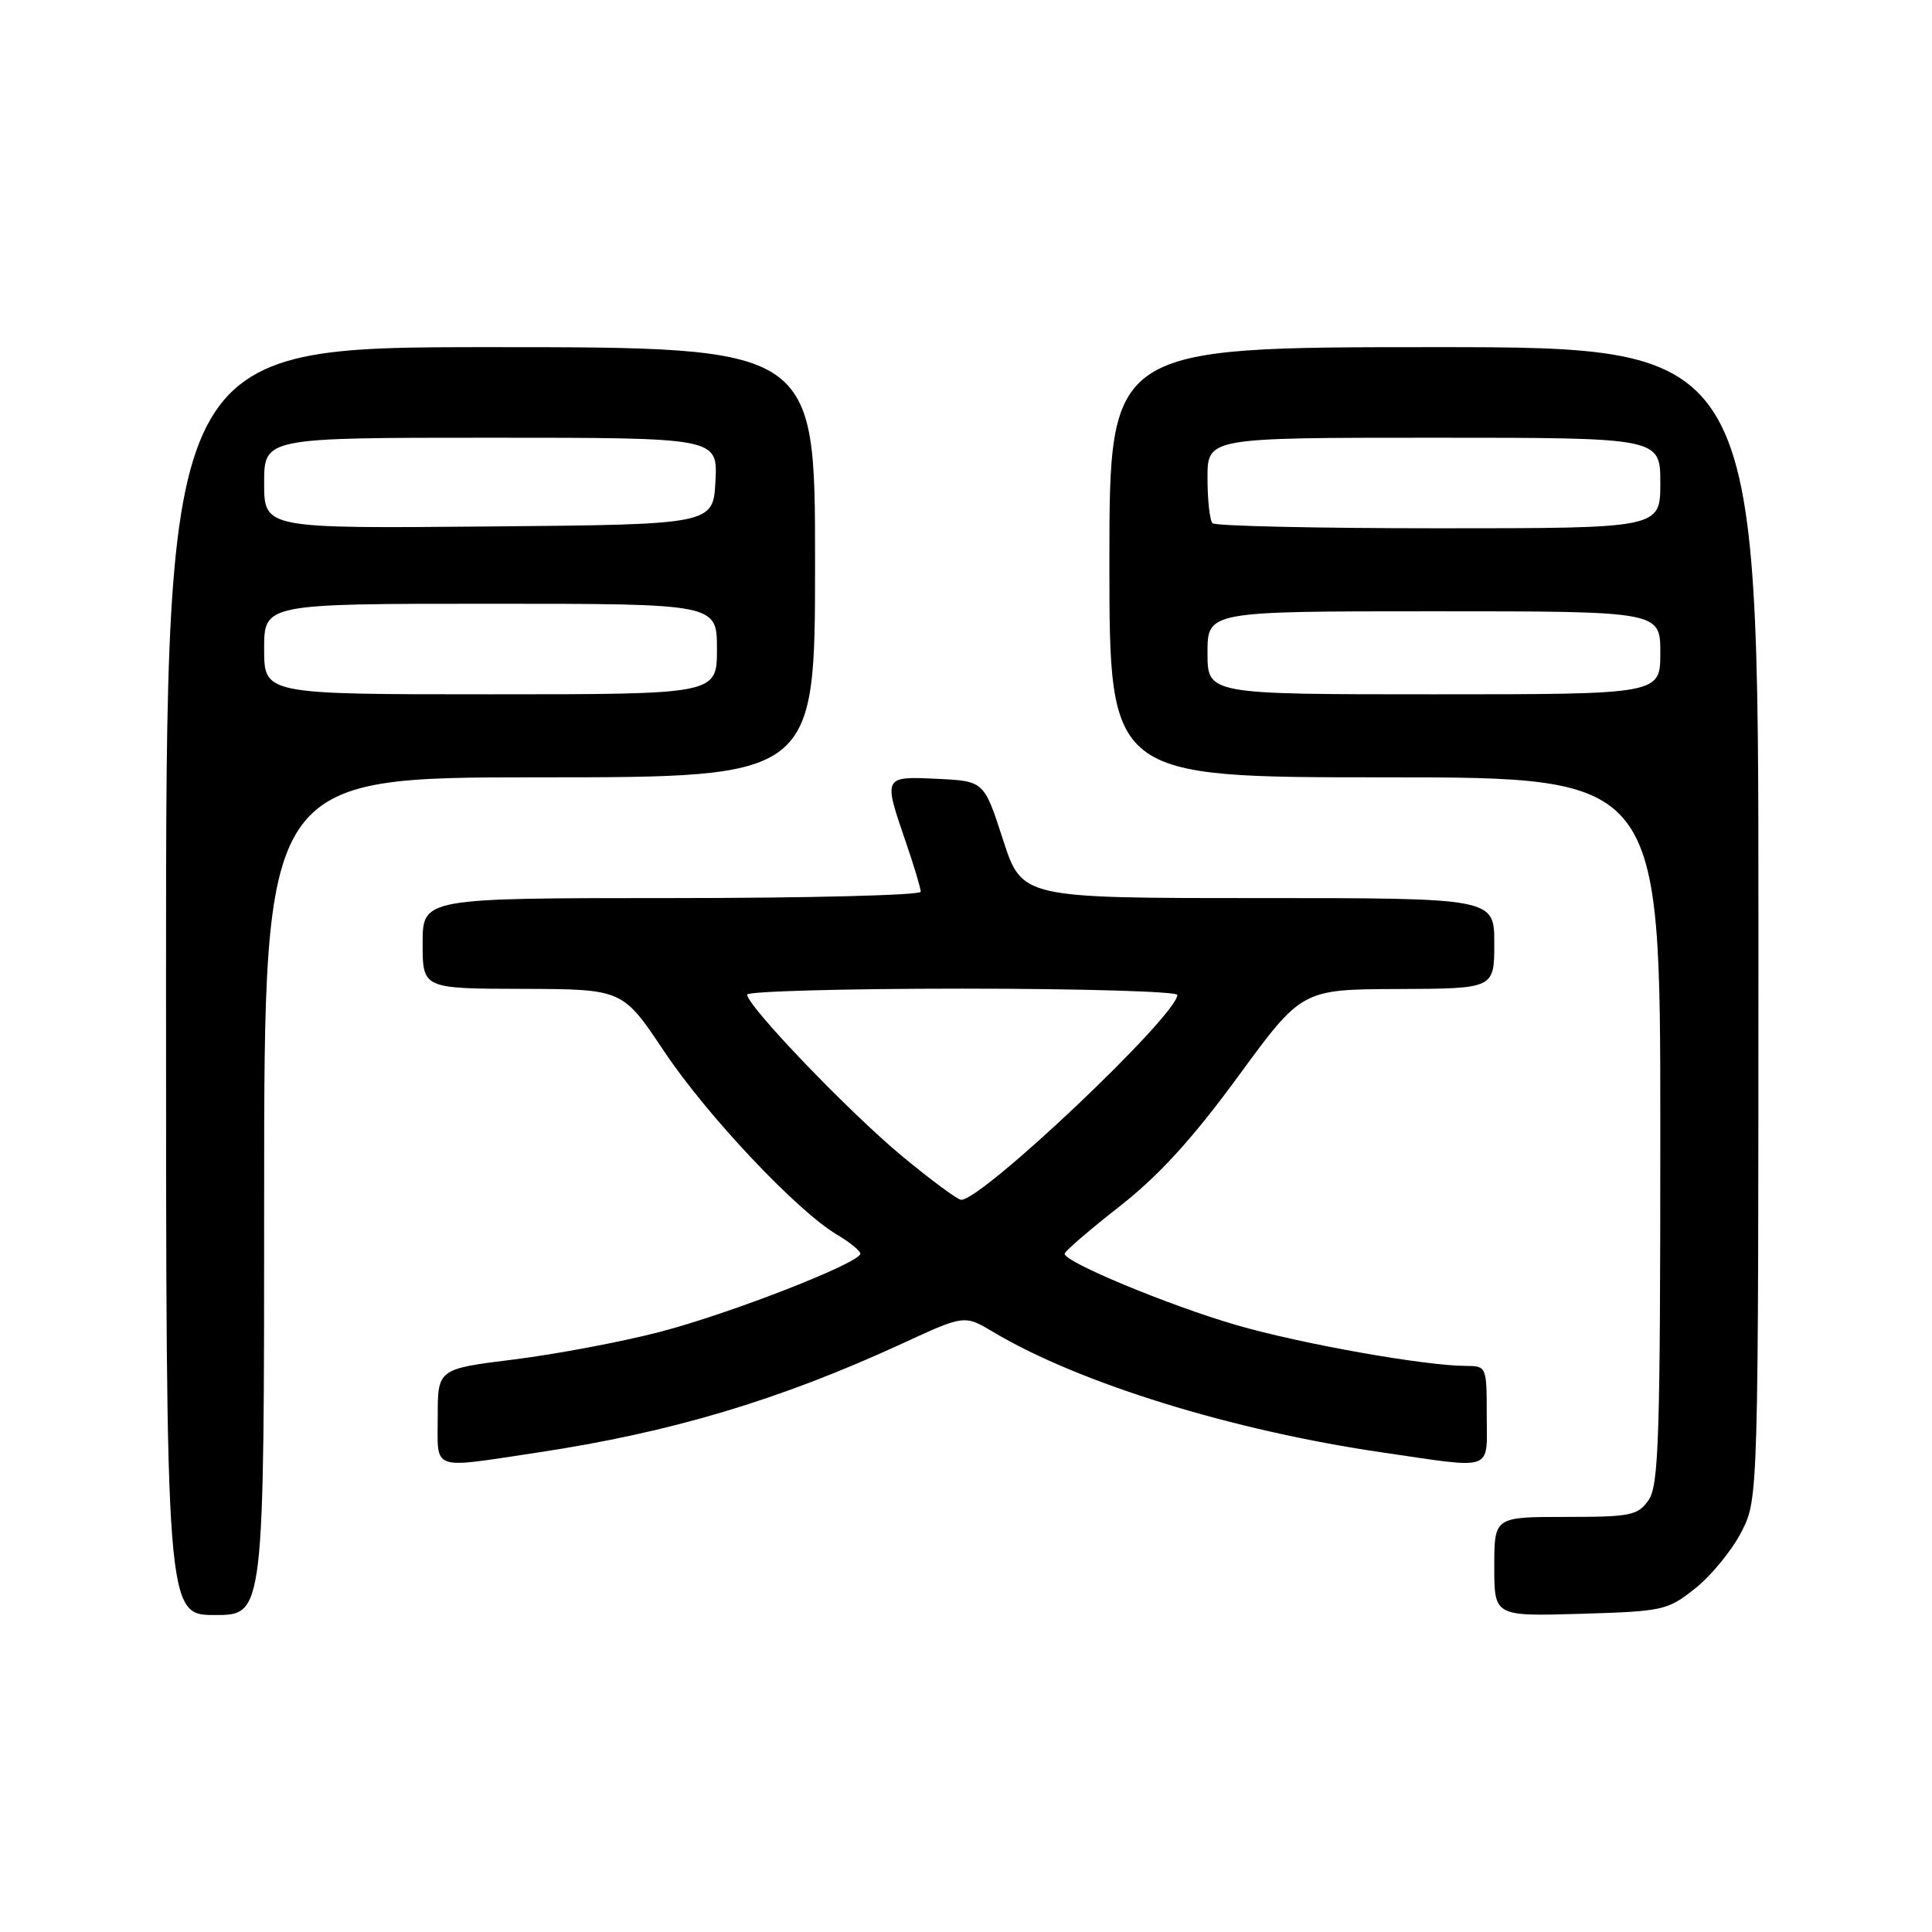 <?xml version="1.0" encoding="UTF-8" standalone="no"?>
<!DOCTYPE svg PUBLIC "-//W3C//DTD SVG 1.1//EN" "http://www.w3.org/Graphics/SVG/1.1/DTD/svg11.dtd" >
<svg xmlns="http://www.w3.org/2000/svg" xmlns:xlink="http://www.w3.org/1999/xlink" version="1.1" viewBox="0 0 256 256">
 <g >
 <path fill="currentColor"
d=" M 35.00 158.50 C 35.00 103.00 35.00 103.00 71.50 103.00 C 108.00 103.00 108.00 103.00 108.00 74.50 C 108.00 46.00 108.00 46.00 65.00 46.00 C 22.00 46.00 22.00 46.00 22.00 130.00 C 22.00 214.00 22.00 214.00 28.50 214.00 C 35.00 214.00 35.00 214.00 35.00 158.50 Z  M 224.66 210.44 C 226.77 208.76 229.51 205.40 230.75 202.98 C 233.00 198.58 233.00 198.58 233.00 122.29 C 233.00 46.00 233.00 46.00 190.00 46.00 C 147.00 46.00 147.00 46.00 147.00 74.50 C 147.00 103.00 147.00 103.00 183.50 103.00 C 220.00 103.00 220.00 103.00 220.00 149.78 C 220.00 190.50 219.80 196.84 218.44 198.78 C 217.02 200.81 216.07 201.00 207.44 201.00 C 198.00 201.00 198.00 201.00 198.00 207.59 C 198.00 214.17 198.00 214.17 209.41 213.84 C 220.40 213.51 220.96 213.39 224.66 210.44 Z  M 71.22 192.47 C 88.97 189.80 103.34 185.50 119.65 177.98 C 127.80 174.22 127.80 174.22 131.65 176.52 C 143.00 183.28 163.26 189.55 183.13 192.45 C 198.19 194.65 197.00 195.07 197.00 187.50 C 197.00 181.08 196.97 181.00 194.25 180.99 C 188.79 180.98 172.31 178.05 163.80 175.57 C 154.78 172.94 140.95 167.19 141.07 166.12 C 141.11 165.78 144.39 162.95 148.38 159.83 C 153.57 155.76 158.01 150.89 164.06 142.63 C 172.50 131.10 172.50 131.10 185.25 131.05 C 198.00 131.00 198.00 131.00 198.00 125.00 C 198.00 119.00 198.00 119.00 166.70 119.00 C 135.41 119.00 135.41 119.00 132.90 111.25 C 130.39 103.50 130.39 103.50 124.19 103.20 C 117.03 102.86 117.03 102.86 120.00 111.50 C 121.10 114.70 122.00 117.69 122.00 118.16 C 122.00 118.62 107.15 119.00 89.00 119.00 C 56.00 119.00 56.00 119.00 56.00 125.00 C 56.00 131.00 56.00 131.00 69.25 131.03 C 82.50 131.07 82.50 131.07 87.98 139.28 C 93.68 147.82 105.63 160.49 110.94 163.62 C 112.62 164.62 114.00 165.74 114.00 166.12 C 114.00 167.33 96.76 174.06 87.41 176.49 C 82.42 177.79 73.75 179.43 68.16 180.13 C 58.00 181.39 58.00 181.39 58.00 187.70 C 58.00 195.01 56.90 194.62 71.22 192.47 Z  M 35.00 86.00 C 35.00 80.00 35.00 80.00 65.00 80.00 C 95.00 80.00 95.00 80.00 95.00 86.00 C 95.00 92.00 95.00 92.00 65.00 92.00 C 35.00 92.00 35.00 92.00 35.00 86.00 Z  M 35.00 64.01 C 35.00 58.00 35.00 58.00 65.05 58.00 C 95.10 58.00 95.10 58.00 94.80 63.75 C 94.50 69.50 94.50 69.50 64.75 69.76 C 35.00 70.03 35.00 70.03 35.00 64.01 Z  M 160.00 86.50 C 160.00 81.00 160.00 81.00 190.00 81.00 C 220.00 81.00 220.00 81.00 220.00 86.50 C 220.00 92.00 220.00 92.00 190.00 92.00 C 160.00 92.00 160.00 92.00 160.00 86.50 Z  M 160.67 69.33 C 160.30 68.97 160.00 66.27 160.00 63.33 C 160.00 58.00 160.00 58.00 190.00 58.00 C 220.00 58.00 220.00 58.00 220.00 64.00 C 220.00 70.00 220.00 70.00 190.67 70.00 C 174.53 70.00 161.03 69.70 160.67 69.33 Z  M 119.49 153.16 C 112.50 147.36 99.00 133.29 99.00 131.79 C 99.00 131.36 111.82 131.00 127.50 131.00 C 143.18 131.00 156.00 131.38 156.00 131.83 C 156.00 134.53 130.15 159.03 127.36 158.98 C 126.89 158.98 123.35 156.36 119.49 153.16 Z "/>
</g>
</svg>